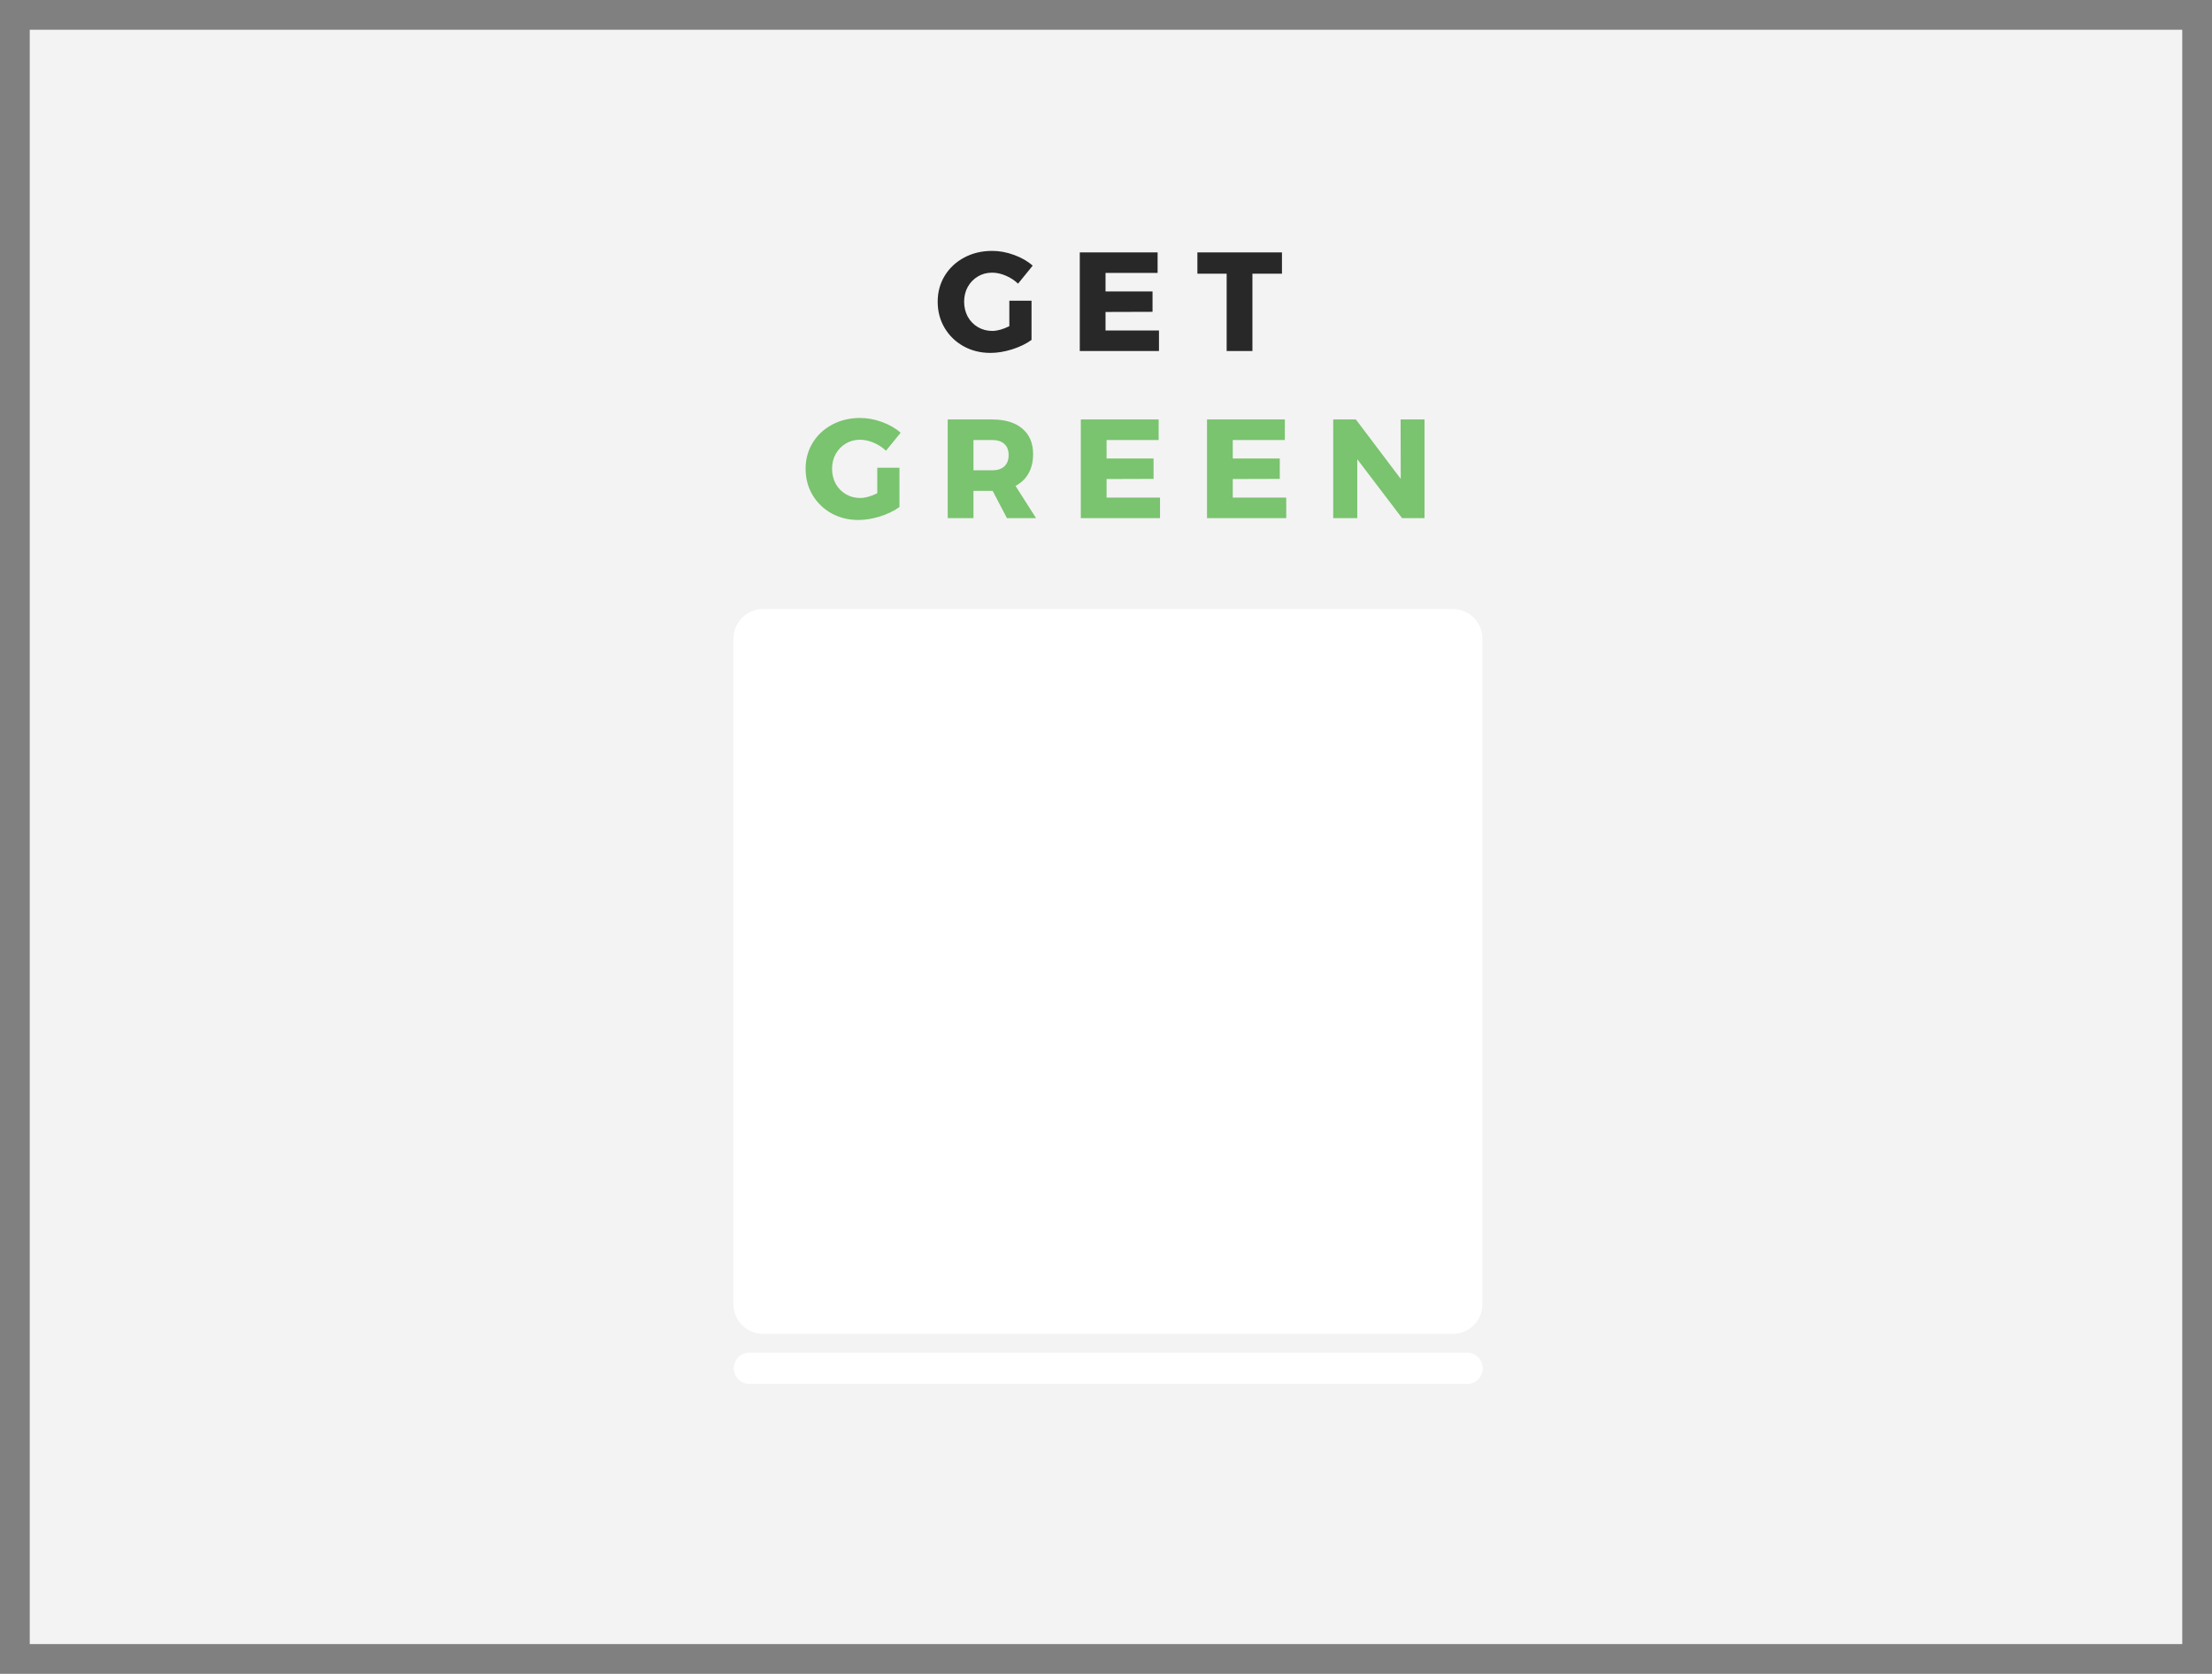<svg xmlns="http://www.w3.org/2000/svg" xmlns:xlink="http://www.w3.org/1999/xlink" version="1.1" width="493.272" height="373.272" viewBox="-6.636 -6.636 493.272 373.272">
  <rect x="-6.636" y="-6.636" width="493.272" height="373.272" fill="#808080" stroke="none"/>
  <defs>
    <linearGradient id="grad_1" x2="1">
      <stop offset="0" stop-color="#FFFFFF" stop-opacity="1"/>
      <stop offset="1" stop-color="#FFFFFF" stop-opacity="1"/>
    </linearGradient>
    <linearGradient id="grad_2" x2="1">
      <stop offset="0" stop-color="#FFFFFF" stop-opacity="1"/>
      <stop offset="1" stop-color="#FFFFFF" stop-opacity="1"/>
    </linearGradient>
  <linearGradient id="grad_1-.747896671295166,0,0,7.418774604797363,-994.65,-1194" x2="317.307" x1="163.551" y1="135.815" y2="135.815" gradientUnits="userSpaceOnUse">
      <stop offset="0" stop-color="#FFFFFF" stop-opacity="1"/>
      <stop offset="1" stop-color="#FFFFFF" stop-opacity="1"/>
    </linearGradient><linearGradient id="grad_2-.747896671295166,0,0,7.418774604797363,-994.65,-1194" x2="317.307" x1="163.551" y1="135.815" y2="135.815" gradientUnits="userSpaceOnUse">
      <stop offset="0" stop-color="#FFFFFF" stop-opacity="1"/>
      <stop offset="1" stop-color="#FFFFFF" stop-opacity="1"/>
    </linearGradient></defs>
  <!-- Exported by Scratch - http://scratch.mit.edu/ -->
  <path id="ID0.2061915541999042" fill="#F3F3F3" stroke="none" d="M 0 0 L 480 0 L 480 360 L 0 360 L 0 0 Z " stroke-width="1"/>
  <g id="ID0.7001365819014609">
    <path id="ID0.7590375300496817" fill="#282828" d="M 218.444 60.42 L 223.392 60.42 L 223.392 69.168 C 222.218 70.025 220.777 70.725 219.072 71.267 C 217.377 71.797 215.763 72.063 214.231 72.063 C 212.015 72.063 210.013 71.568 208.225 70.576 C 206.438 69.576 205.029 68.208 203.998 66.471 C 202.976 64.735 202.465 62.79 202.465 60.635 C 202.465 58.5 202.992 56.57 204.044 54.844 C 205.106 53.117 206.56 51.764 208.41 50.784 C 210.258 49.803 212.326 49.313 214.614 49.313 C 216.238 49.313 217.867 49.614 219.501 50.217 C 221.135 50.809 222.519 51.605 223.653 52.606 L 220.389 56.621 C 219.593 55.865 218.673 55.267 217.632 54.828 C 216.601 54.389 215.584 54.169 214.584 54.169 C 213.409 54.169 212.352 54.456 211.412 55.027 C 210.473 55.589 209.726 56.36 209.175 57.34 C 208.634 58.321 208.364 59.419 208.364 60.635 C 208.364 61.87 208.634 62.989 209.175 63.99 C 209.726 64.98 210.482 65.757 211.442 66.318 C 212.403 66.88 213.47 67.161 214.644 67.161 C 215.748 67.161 217.014 66.809 218.444 66.104 L 218.444 60.42 Z M 234.152 49.65 L 251.509 49.65 L 251.509 54.231 L 239.896 54.231 L 239.896 58.352 L 250.376 58.352 L 250.376 62.901 L 239.896 62.933 L 239.896 67.068 L 251.815 67.068 L 251.815 71.649 L 234.152 71.649 L 234.152 49.65 Z M 260.38 49.65 L 279.239 49.65 L 279.239 54.399 L 272.651 54.399 L 272.651 71.649 L 266.906 71.649 L 266.906 54.399 L 260.38 54.399 L 260.38 49.65 Z " stroke-width="0.98"/>
    <path id="ID0.9157314910553396" fill="#7AC36F" d="M 188.994 97.678 L 193.942 97.678 L 193.942 106.425 C 192.768 107.283 191.327 107.982 189.622 108.525 C 187.927 109.055 186.313 109.321 184.781 109.321 C 182.565 109.321 180.563 108.826 178.775 107.834 C 176.988 106.834 175.579 105.466 174.548 103.729 C 173.526 101.993 173.015 100.047 173.015 97.892 C 173.015 95.758 173.542 93.827 174.594 92.102 C 175.655 90.375 177.111 89.022 178.96 88.042 C 180.808 87.061 182.876 86.571 185.164 86.571 C 186.788 86.571 188.417 86.872 190.051 87.475 C 191.685 88.067 193.069 88.863 194.203 89.864 L 190.939 93.878 C 190.143 93.122 189.223 92.525 188.182 92.086 C 187.15 91.647 186.134 91.427 185.134 91.427 C 183.959 91.427 182.902 91.713 181.962 92.285 C 181.023 92.847 180.276 93.618 179.725 94.598 C 179.184 95.579 178.914 96.677 178.914 97.892 C 178.914 99.128 179.184 100.246 179.725 101.248 C 180.276 102.238 181.032 103.014 181.992 103.576 C 182.953 104.138 184.02 104.418 185.195 104.418 C 186.298 104.418 187.564 104.066 188.994 103.361 L 188.994 97.678 Z M 217.908 108.907 L 214.721 102.825 L 214.583 102.825 L 210.446 102.825 L 210.446 108.907 L 204.702 108.907 L 204.702 86.908 L 214.583 86.908 C 217.494 86.908 219.746 87.587 221.339 88.946 C 222.942 90.294 223.744 92.188 223.744 94.629 C 223.744 96.283 223.407 97.714 222.733 98.919 C 222.069 100.113 221.099 101.049 219.823 101.722 L 224.403 108.907 L 217.908 108.907 Z M 210.446 98.244 L 214.613 98.244 C 215.788 98.244 216.692 97.953 217.325 97.372 C 217.969 96.779 218.29 95.927 218.29 94.813 C 218.29 93.751 217.969 92.934 217.325 92.362 C 216.692 91.779 215.788 91.489 214.613 91.489 L 210.446 91.489 L 210.446 98.244 Z M 234.383 86.908 L 251.74 86.908 L 251.74 91.489 L 240.127 91.489 L 240.127 95.61 L 250.606 95.61 L 250.606 100.159 L 240.127 100.191 L 240.127 104.326 L 252.046 104.326 L 252.046 108.907 L 234.383 108.907 L 234.383 86.908 Z M 262.526 86.908 L 279.883 86.908 L 279.883 91.489 L 268.271 91.489 L 268.271 95.61 L 278.75 95.61 L 278.75 100.159 L 268.271 100.191 L 268.271 104.326 L 280.19 104.326 L 280.19 108.907 L 262.526 108.907 L 262.526 86.908 Z M 305.698 86.908 L 311.03 86.908 L 311.03 108.907 L 306.019 108.907 L 296.031 95.763 L 296.031 108.907 L 290.669 108.907 L 290.669 86.908 L 295.725 86.908 L 305.728 100.159 L 305.698 86.908 Z " stroke-width="0.98"/>
  </g>
  <path id="ID0.12809083331376314" fill="url(#grad_1-.747896671295166,0,0,7.418774604797363,-994.65,-1194)" stroke="url(#grad_2-.747896671295166,0,0,7.418774604797363,-994.65,-1194)" stroke-width="13.272" d="M 163.551 135.815 L 317.307 135.815 L 317.307 284.191 L 163.551 284.191 L 163.551 135.815 Z " style="stroke-linejoin: round; stroke-linecap: round;"/>
  <path id="ID0.36172753432765603" fill="none" stroke="#FFFFFF" stroke-width="7" stroke-linecap="round" d="M 160.5 298.5 L 320.5 298.5 "/>
</svg>